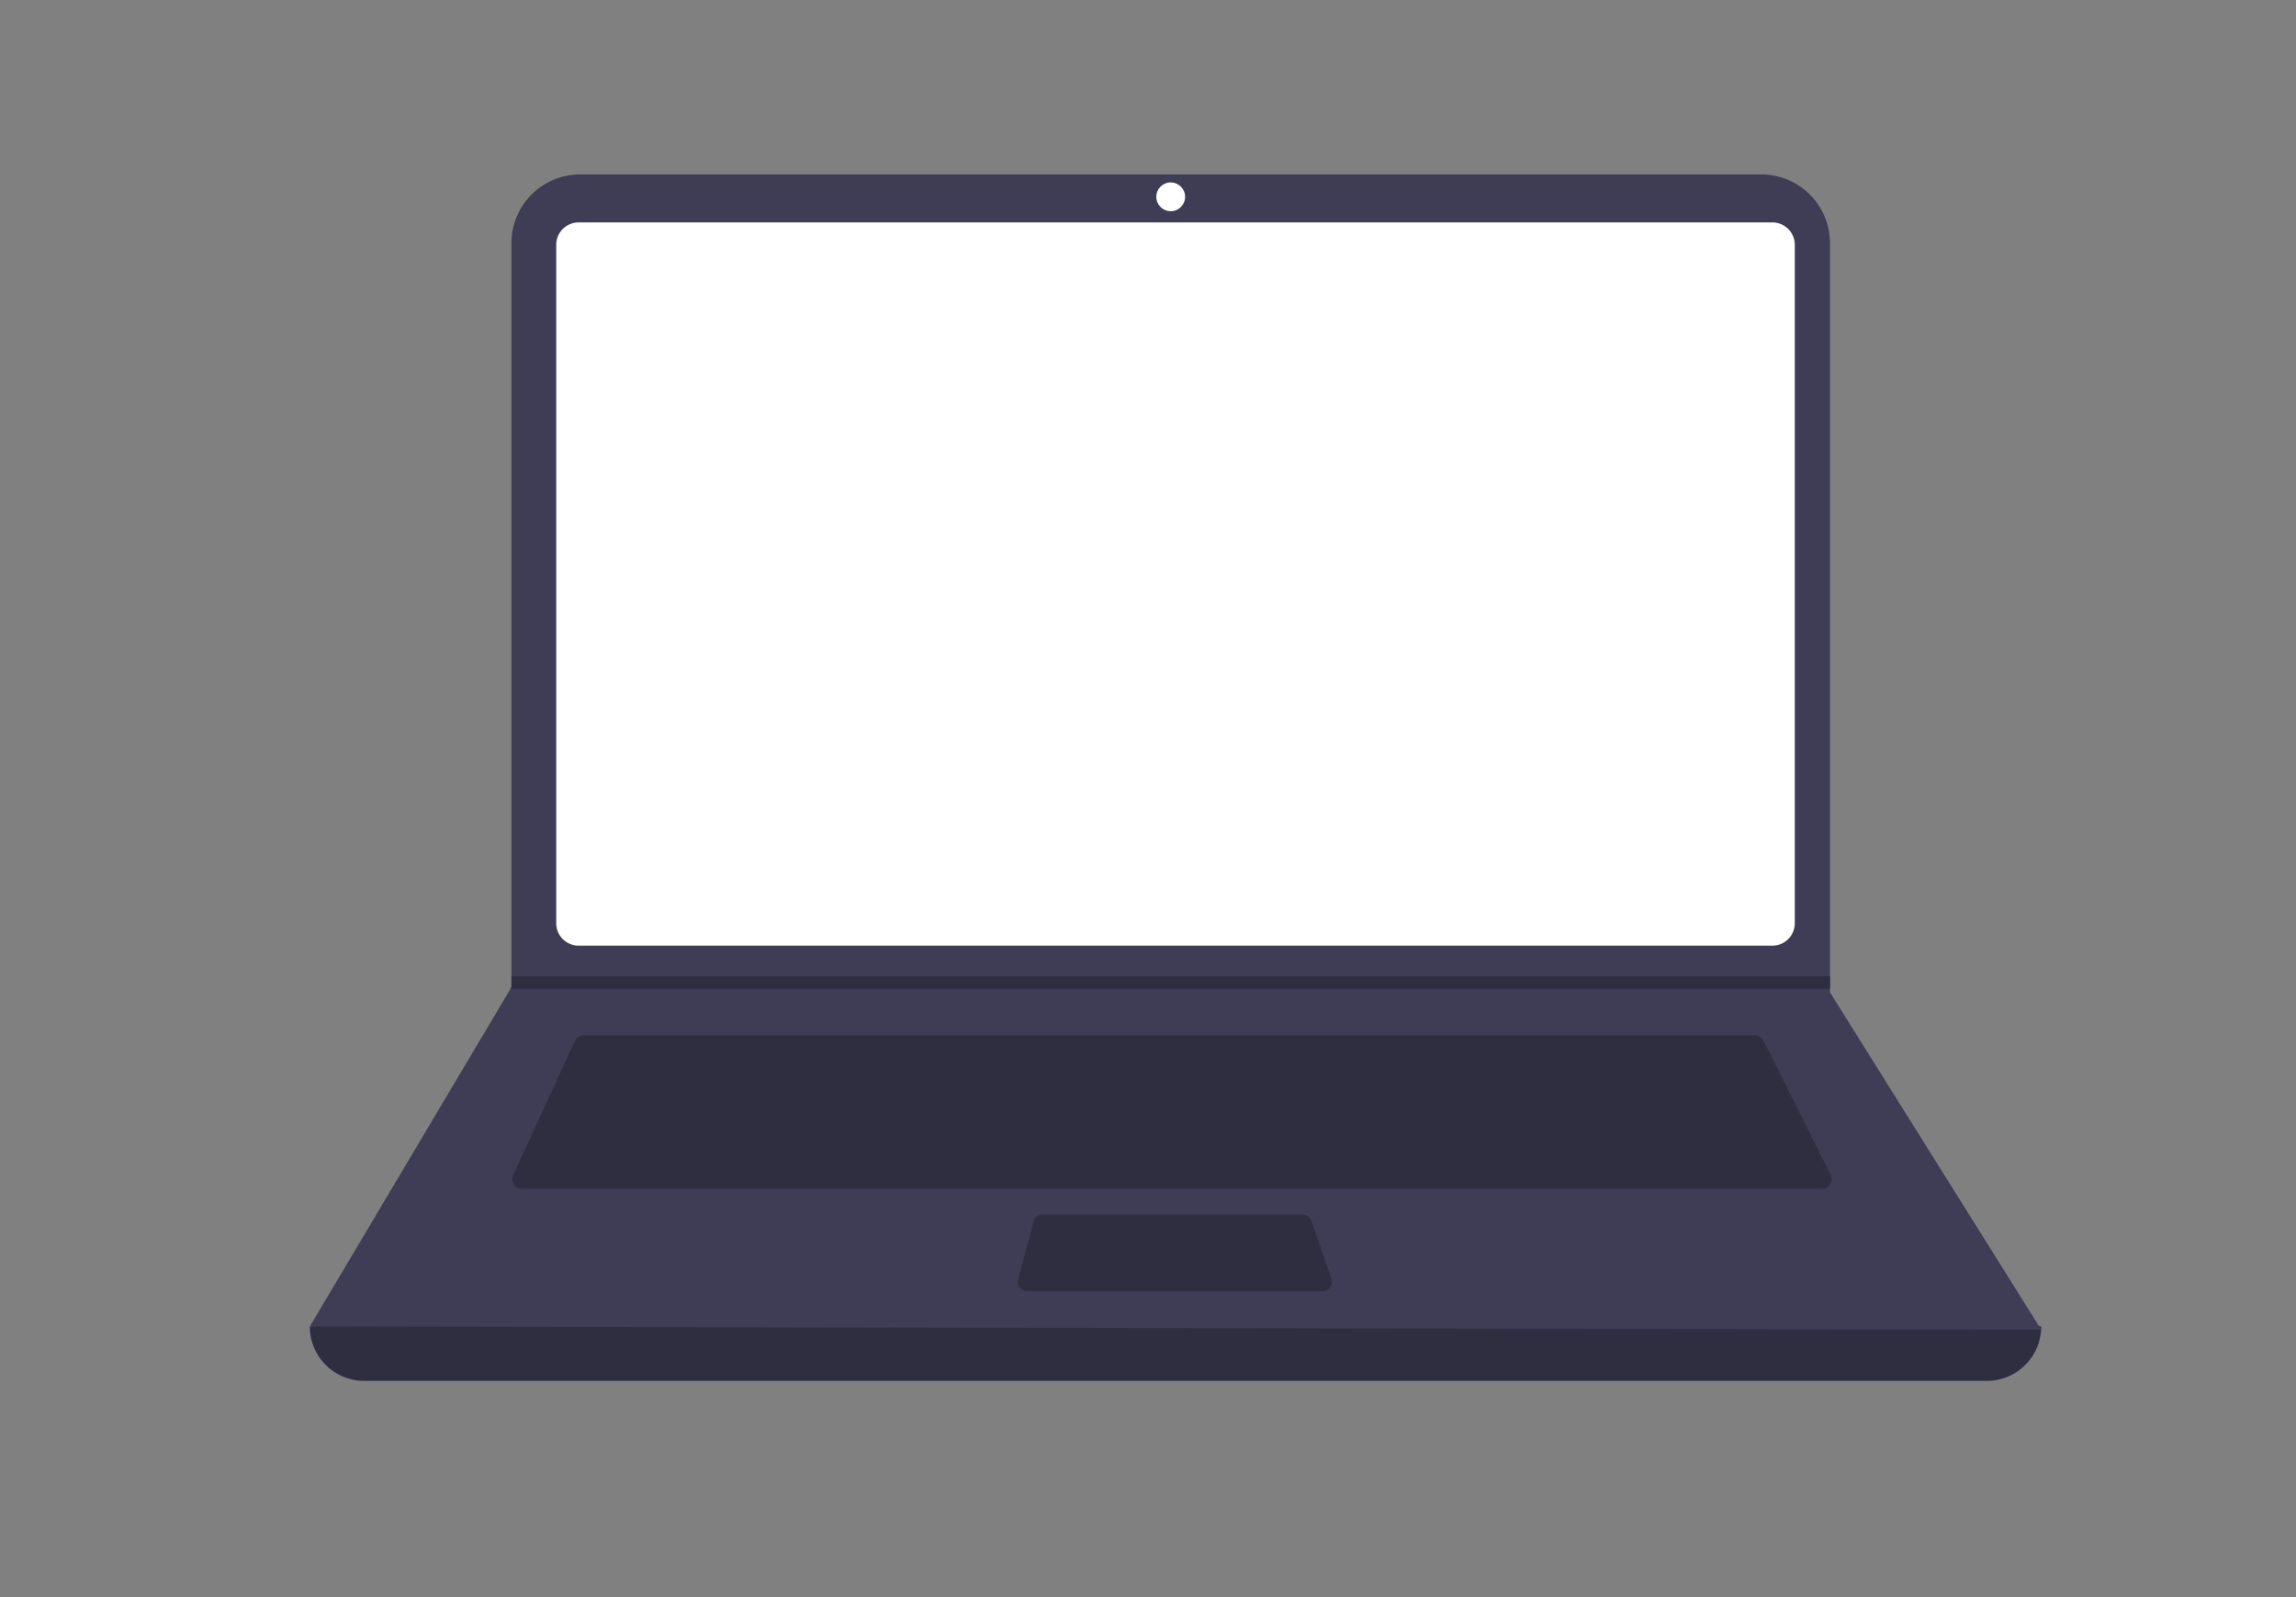 <?xml version="1.0" encoding="UTF-8" standalone="no"?>
<svg
   xmlns:dc="http://purl.org/dc/elements/1.1/"
   xmlns:cc="http://creativecommons.org/ns#"
   xmlns:rdf="http://www.w3.org/1999/02/22-rdf-syntax-ns#"
   xmlns:svg="http://www.w3.org/2000/svg"
   xmlns="http://www.w3.org/2000/svg"
   xmlns:sodipodi="http://sodipodi.sourceforge.net/DTD/sodipodi-0.dtd"
   xmlns:inkscape="http://www.inkscape.org/namespaces/inkscape"
   id="a5c16198-98a1-478b-8909-43624583dcf2"
   data-name="Layer 1"
   width="793"
   height="551.732"
   viewBox="0 0 793 551.732"
   version="1.1"
   sodipodi:docname="undraw_secure_login_pdn4.svg"
   inkscape:version="0.92.0 r15299"
   inkscape:export-filename="C:\Users\adek2\Desktop\Projekty\OfficialPortfolio\Portfolio\src\assets\image\dandelion-lap.png"
   inkscape:export-xdpi="72.336189"
   inkscape:export-ydpi="72.336189">
  <rect x="0" y="0" width="793" height="551.732" fill="#808080" stroke="none"/>
  <defs
     id="defs61" />
  <sodipodi:namedview
     pagecolor="#ffffff"
     bordercolor="#666666"
     borderopacity="1"
     objecttolerance="10"
     gridtolerance="10"
     guidetolerance="10"
     inkscape:pageopacity="0"
     inkscape:pageshadow="2"
     inkscape:window-width="1366"
     inkscape:window-height="705"
     id="namedview59"
     showgrid="false"
     inkscape:zoom="0.85548857"
     inkscape:cx="405.5207"
     inkscape:cy="182.35194"
     inkscape:window-x="-8"
     inkscape:window-y="-8"
     inkscape:window-maximized="1"
     inkscape:current-layer="a5c16198-98a1-478b-8909-43624583dcf2" />
  <path
     d="M 686.209,476.963 H 125.791 A 18.791,18.791 0 0 1 107,458.172 v 0 q 304.727,-35.415 598,0 v 0 a 18.791,18.791 0 0 1 -18.791,18.791 z"
     id="path6"
     inkscape:connector-curvature="0"
     style="fill:#2f2e41" />
  <path
     d="m 705,459.277 -598,-1.105 69.306,-116.616 0.332,-0.553 V 83.996 A 23.752,23.752 0 0 1 200.392,60.242 H 608.292 a 23.752,23.752 0 0 1 23.754,23.754 v 258.776 z"
     id="path8"
     inkscape:connector-curvature="0"
     style="fill:#3f3d56" />
  <path
     d="m 199.85,76.823 a 7.746,7.746 0 0 0 -7.738,7.738 v 234.336 a 7.747,7.747 0 0 0 7.738,7.738 h 412.299 a 7.747,7.747 0 0 0 7.738,-7.738 V 84.56 a 7.747,7.747 0 0 0 -7.738,-7.738 z"
     id="path10"
     inkscape:connector-curvature="0"
     style="fill:#ffffff" />
  <path
     d="m 201.578,357.584 a 3.325,3.325 0 0 0 -3.013,1.93 l -21.355,46.425 a 3.316,3.316 0 0 0 3.012,4.702 h 449.092 a 3.316,3.316 0 0 0 2.965,-4.799 L 609.067,359.417 a 3.299,3.299 0 0 0 -2.965,-1.833 z"
     id="path12"
     inkscape:connector-curvature="0"
     style="fill:#2f2e41" />
  <circle
     cx="404.342"
     cy="67.98"
     r="4.974"
     id="circle14"
     style="fill:#ffffff" />
  <path
     d="m 360.2,419.484 a 3.321,3.321 0 0 0 -3.202,2.454 l -5.357,19.896 a 3.316,3.316 0 0 0 3.202,4.179 h 101.874 a 3.315,3.315 0 0 0 3.133,-4.401 l -6.887,-19.896 a 3.318,3.318 0 0 0 -3.134,-2.231 z"
     id="path16"
     inkscape:connector-curvature="0"
     style="fill:#2f2e41" />
  <polygon
     points="264.649,337.135 720.046,337.135 720.046,341.556 264.306,341.556 264.649,341.004 "
     id="polygon18"
     transform="translate(-88)"
     style="fill:#2f2e41" />
</svg>
